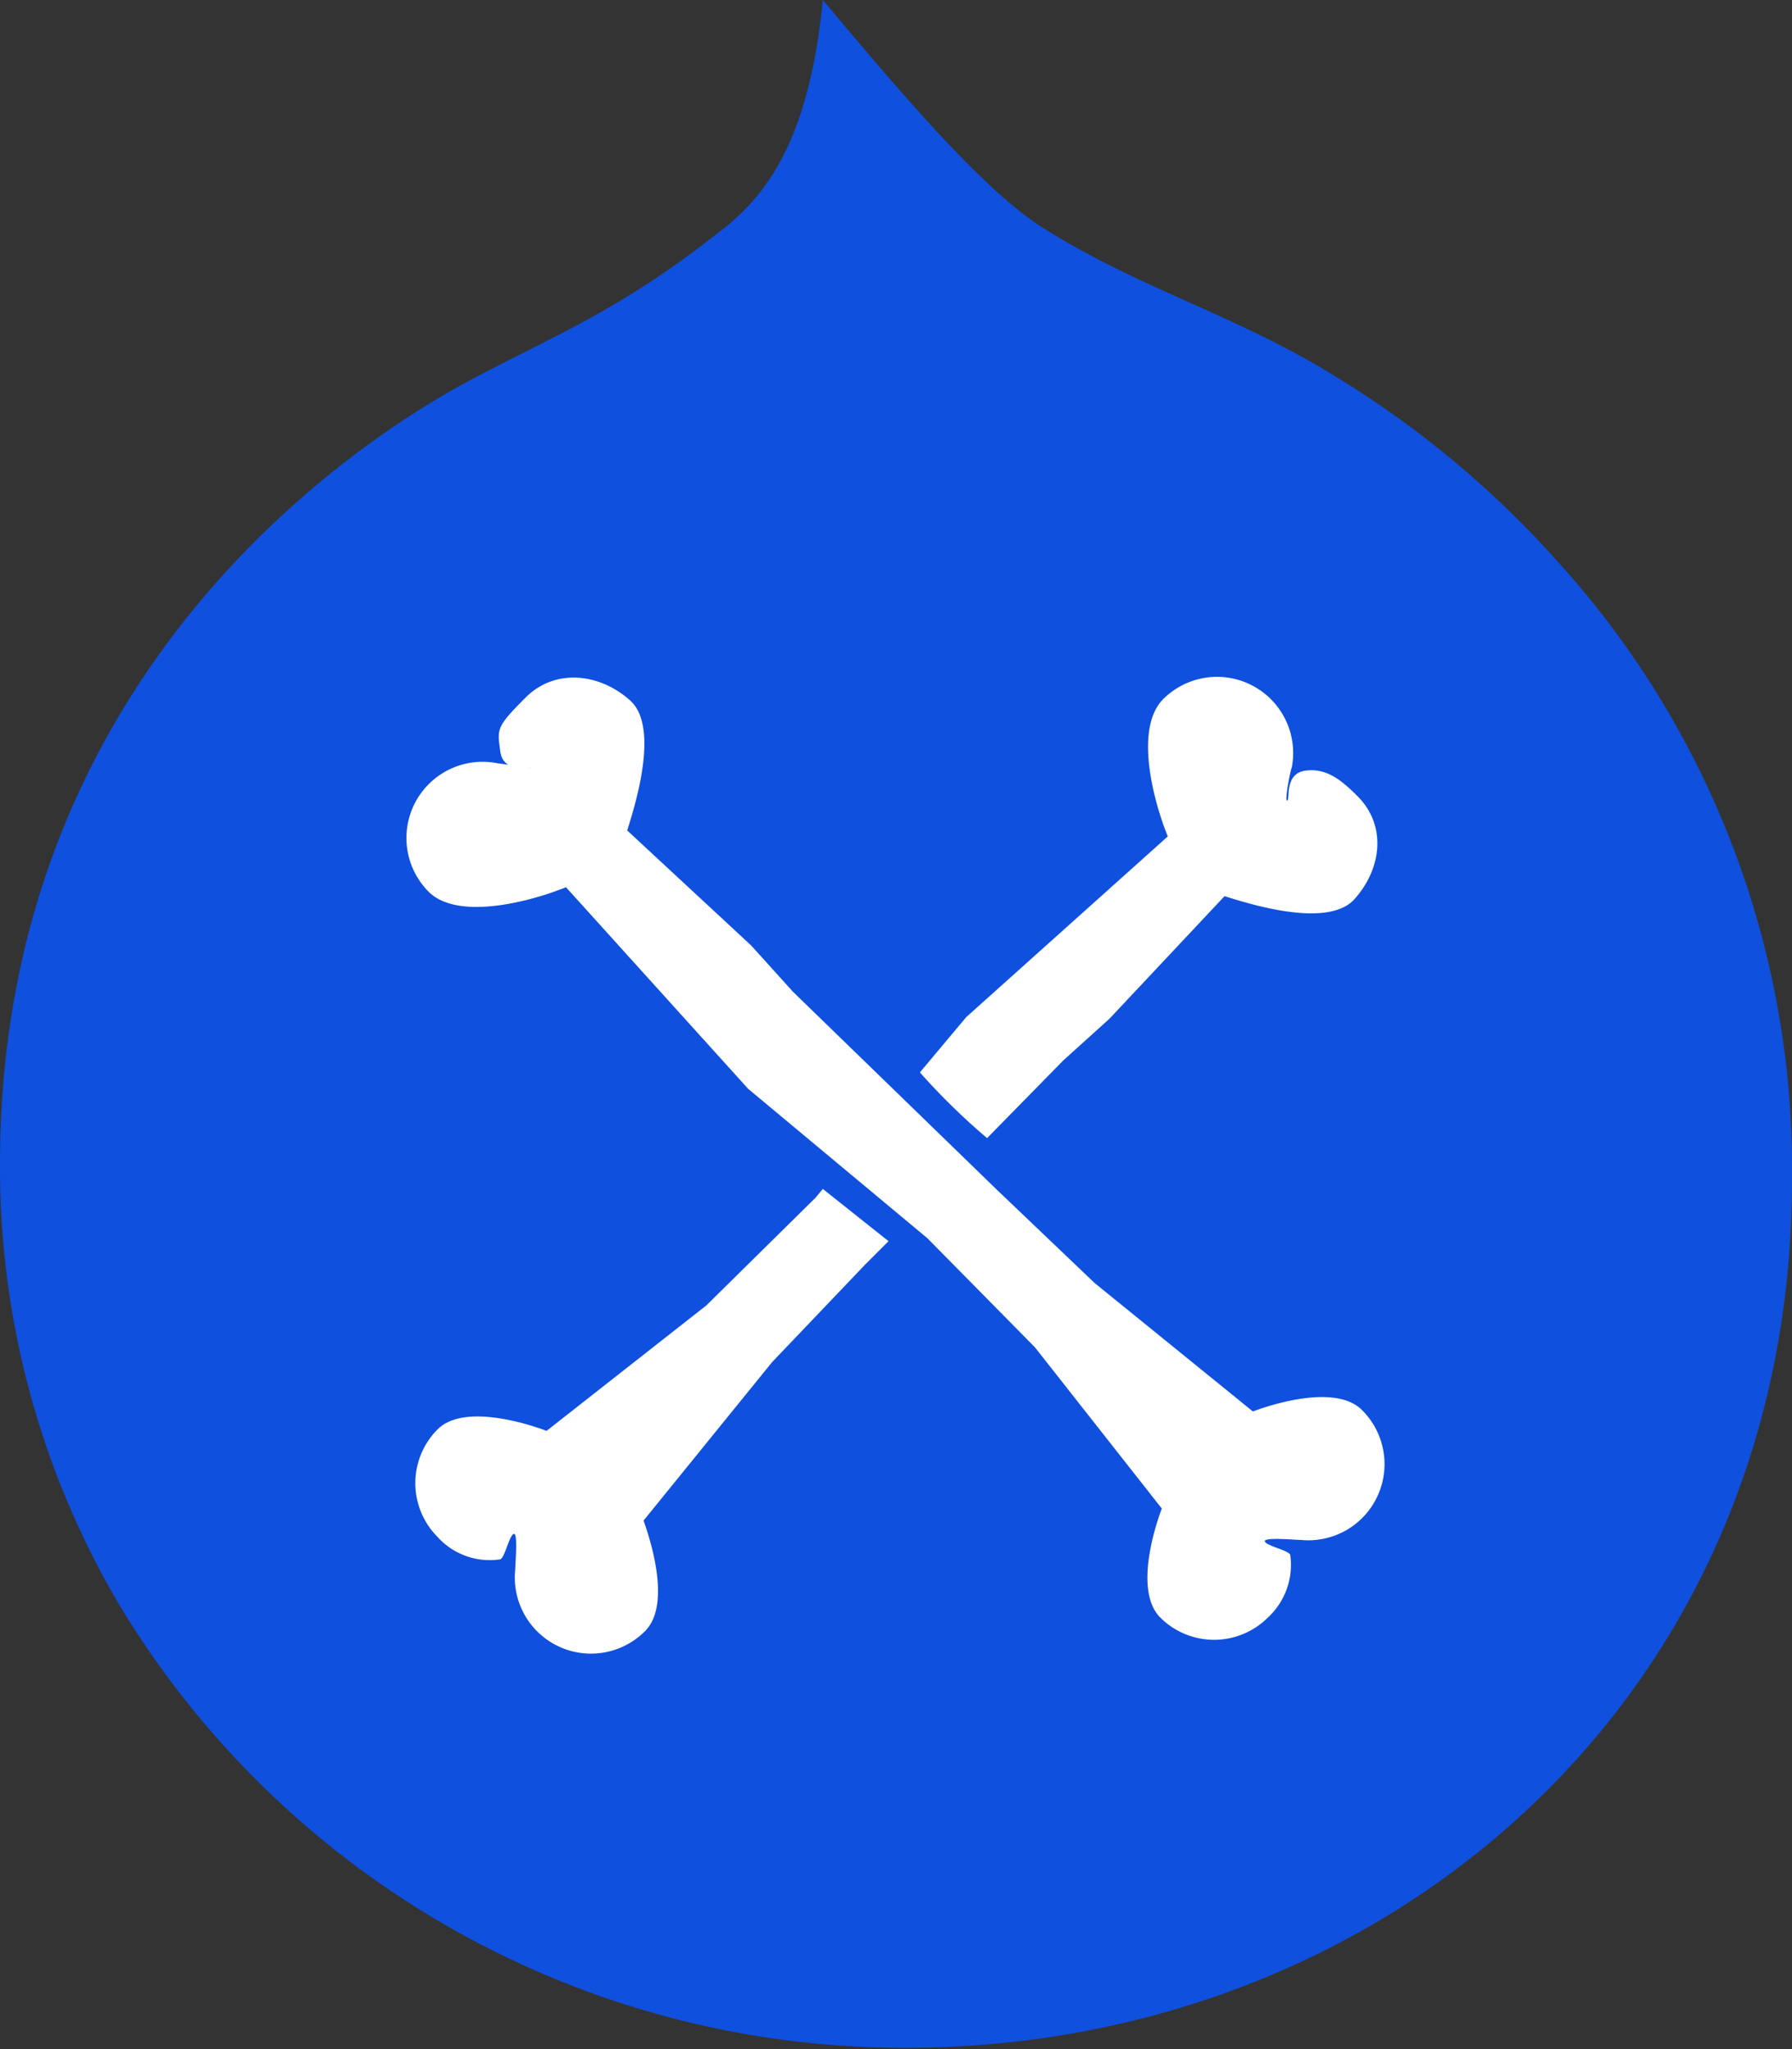 <svg xmlns="http://www.w3.org/2000/svg" width="120" height="137.2" viewBox="0 0 120 137.2"><rect x="0" y="0" width="120" height="137.2" fill="#333333" stroke="none"/><title>Bones Logo</title>
    <g id="Layer_2" data-name="Layer 2">
        <path d="M89.9,25.5C83,21.1,76.3,19.4,69.6,15.1,65.5,12.4,59.9,5.7,55.1,0c-.9,9.1-3.6,13-6.9,15.5-6.7,5.3-11,6.9-16.8,10S0,43.9,0,77.9a57.6,57.6,0,0,0,7.9,29.4,61.3,61.3,0,0,0,52.6,29.8C92.4,137.2,120,114,120,79a60.4,60.4,0,0,0-15.6-41.3A65.4,65.4,0,0,0,89.9,25.5Z" fill="#0f50de"/>
        <path d="M55.1,79.6l-.5.6-7.3,7.2L36.6,95.8s-5.3-2.1-7.3-.1a5.1,5.1,0,0,0,0,7.2,4.7,4.7,0,0,0,4.2,1.5c.3-.1.6-1.6.9-1.7s.1,2,.1,2.4a5.1,5.1,0,0,0,8.7,4.1c2-2-.1-7.3-.1-7.4l8.6-10.6,6.2-6.5,1.6-1.6Z" fill="#fff"/>
        <path d="M90.9,53.3c-1.1-1.1-2.1-1.9-3.5-1.7s-1,1.9-1.2,2,.2-2,.3-2.2a5.1,5.1,0,0,0-8.6-4.6c-2,2-.6,7,.3,9.2L64.7,68.1l-3.1,3.7a44.6,44.6,0,0,0,4.5,4.4l5.1-5.2,3.1-2.8L82,60c1.6.5,6.9,2.2,8.7.2S92.9,55.3,90.9,53.3Z" fill="#fff"/>
        <path d="M83.9,94.5,73.3,85.9l-6.5-6.2L53.1,66.4l-2.8-3.1-8.3-7.7c.5-1.6,2.2-6.9.2-8.7s-5-2.2-7-.2-1.9,2.1-1.7,3.6,1.9,1,2,1.1l-2.2-.3a5.1,5.1,0,0,0-4.6,8.6c2,2,7,.6,9.2-.3L50.1,72.9l12,10,7.2,7.3L77.8,101s-2.1,5.3-.1,7.3a5.1,5.1,0,0,0,7.2,0,4.8,4.8,0,0,0,1.5-4.2c-.1-.3-1.6-.6-1.7-.9s2-.1,2.4-.1a5.1,5.1,0,0,0,4.1-8.7C89.2,92.4,83.9,94.5,83.9,94.5Z" fill="#fff"/>
    </g>
</svg>
